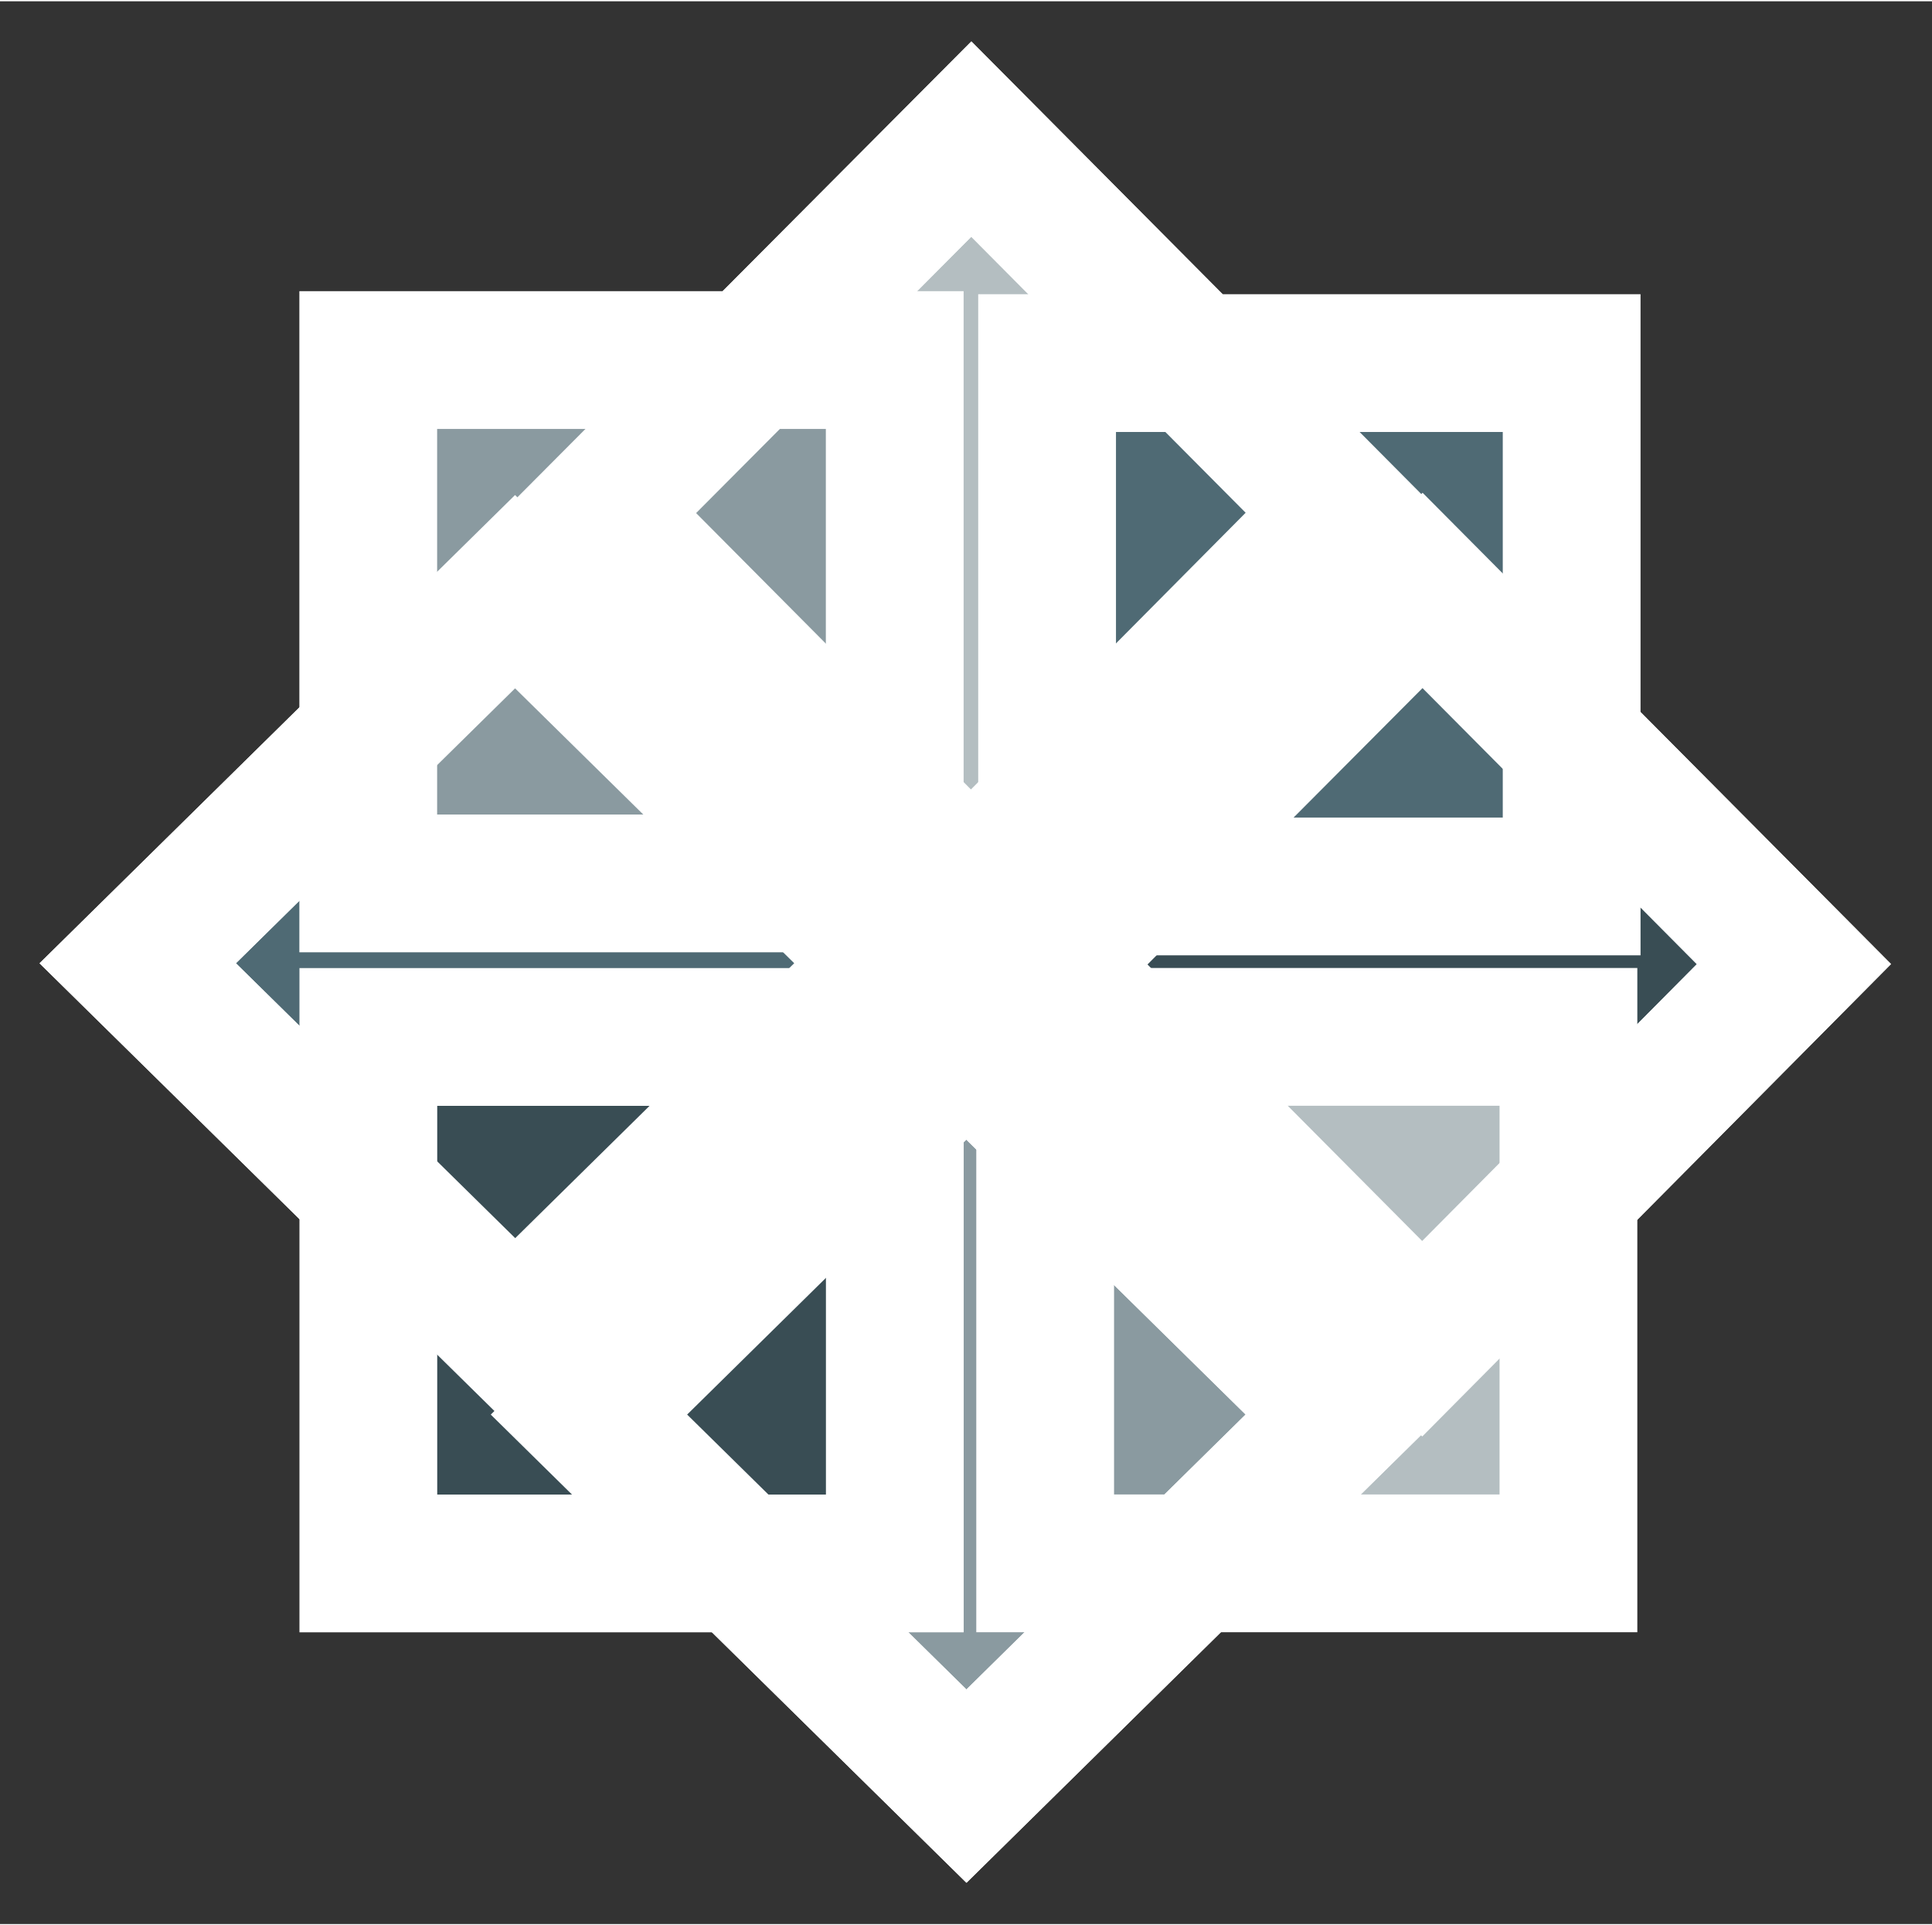<?xml version="1.0" encoding="UTF-8" standalone="no"?>
<!DOCTYPE svg PUBLIC "-//W3C//DTD SVG 1.1//EN" "http://www.w3.org/Graphics/SVG/1.1/DTD/svg11.dtd">
<!-- Generated by Microsoft Visio, SVG Export CentOSLogo.svg Page-1 -->
<svg xmlns="http://www.w3.org/2000/svg" xmlns:xlink="http://www.w3.org/1999/xlink" xmlns:ev="http://www.w3.org/2001/xml-events"
		xmlns:v="http://schemas.microsoft.com/visio/2003/SVGExtensions/" width="0.292in" height="0.291in"
		viewBox="0 0 21.049 20.949" xml:space="preserve" color-interpolation-filters="sRGB" class="st9">
	<rect x="0" y="0" width="21.049" height="20.949" fill="#333333" stroke="none"/>
	<v:documentProperties v:langID="1033" v:viewMarkup="false"/>

	<style type="text/css">
	<![CDATA[
		.st1 {fill:#b4bec1;stroke:#ffffff;stroke-linecap:butt;stroke-width:1.501}
		.st2 {fill:#394d54;stroke:#ffffff;stroke-linecap:butt;stroke-width:1.501}
		.st3 {fill:#fce94f;stroke:none;stroke-linecap:butt;stroke-width:0.75}
		.st4 {fill:#b4bec1;stroke:none;stroke-linecap:butt;stroke-width:0.75}
		.st5 {fill:#4f6a74;stroke:#ffffff;stroke-linecap:butt;stroke-width:1.501}
		.st6 {fill:#4f6a74;stroke:none;stroke-linecap:butt;stroke-width:0.75}
		.st7 {fill:#8a9aa0;stroke:#ffffff;stroke-linecap:butt;stroke-width:1.501}
		.st8 {fill:none;stroke:#ffffff;stroke-linecap:butt;stroke-width:1.501}
		.st9 {fill:none;fill-rule:evenodd;font-size:12px;overflow:visible;stroke-linecap:square;stroke-miterlimit:3}
	]]>
	</style>

	<g v:mID="0" v:index="1" v:groupContext="foregroundPage">
		<title>Page-1</title>
		<v:pageProperties v:drawingScale="1" v:pageScale="1" v:drawingUnits="19" v:shadowOffsetX="9" v:shadowOffsetY="-9"/>
		<g id="group388-1" transform="translate(1.501,-1.501)" v:mID="388" v:groupContext="group">
			<title>Sheet.388</title>
			<g id="shape373-2" v:mID="373" v:groupContext="shape" transform="translate(-1.703,21.871) rotate(-134.825)">
				<title>rect4182</title>
				<path d="M0.04 20.95 L5.78 20.95 L5.75 15.2 L0 15.2 L0.04 20.95 Z" class="st1"/>
			</g>
			<g id="shape374-4" v:mID="374" v:groupContext="shape" transform="translate(3.213,26.788) rotate(-134.825)">
				<title>rect4186</title>
				<path d="M0.04 20.95 L5.78 20.95 L5.75 15.2 L0 15.2 L0.04 20.95 Z" class="st2"/>
			</g>
			<g id="shape375-6" v:mID="375" v:groupContext="shape" transform="translate(2.716,-9.84)">
				<title>rect4188</title>
				<rect x="0" y="15.444" width="5.531" height="5.506" class="st3"/>
			</g>
			<g id="shape376-8" v:mID="376" v:groupContext="shape" transform="translate(9.886,-2.633)">
				<title>rect4190</title>
				<rect x="0" y="15.418" width="5.491" height="5.531" class="st4"/>
			</g>
			<g id="shape377-10" v:mID="377" v:groupContext="shape" transform="translate(18.875,22.797) rotate(135.438)">
				<title>rect4180</title>
				<path d="M0.09 20.95 L5.86 20.95 L5.77 15.18 L0 15.18 L0.09 20.95 Z" class="st5"/>
			</g>
			<g id="shape378-12" v:mID="378" v:groupContext="shape" transform="translate(9.908,-9.804)">
				<title>rect4192</title>
				<rect x="0" y="15.446" width="5.509" height="5.503" class="st6"/>
			</g>
			<g id="shape379-14" v:mID="379" v:groupContext="shape" transform="translate(23.791,27.714) rotate(135.438)">
				<title>rect4184</title>
				<path d="M0.09 20.95 L5.86 20.95 L5.77 15.18 L0 15.18 L0.09 20.95 Z" class="st7"/>
			</g>
			<g id="shape380-16" v:mID="380" v:groupContext="shape" transform="translate(2.511,-9.837)">
				<title>rect4168</title>
				<rect x="0" y="15.247" width="5.736" height="5.702" class="st7"/>
			</g>
			<g id="shape381-18" v:mID="381" v:groupContext="shape" transform="translate(9.886,-2.429)">
				<title>rect4170</title>
				<rect x="0" y="15.213" width="5.701" height="5.736" class="st8"/>
			</g>
			<g id="shape382-20" v:mID="382" v:groupContext="shape" transform="translate(9.907,-9.804)">
				<title>rect4172</title>
				<rect x="0" y="15.247" width="5.715" height="5.702" class="st8"/>
			</g>
			<g id="shape383-22" v:mID="383" v:groupContext="shape" transform="translate(2.512,-2.429)">
				<title>rect4174</title>
				<rect x="0" y="15.214" width="5.736" height="5.736" class="st2"/>
			</g>
			<g id="shape384-24" v:mID="384" v:groupContext="shape" transform="translate(18.875,22.797) rotate(135.438)">
				<title>rect4208</title>
				<path d="M0.09 20.95 L5.86 20.95 L5.77 15.18 L0 15.18 L0.09 20.95 Z" class="st8"/>
			</g>
			<g id="shape385-26" v:mID="385" v:groupContext="shape" transform="translate(-1.703,21.87) rotate(-134.825)">
				<title>rect4210</title>
				<path d="M0.04 20.95 L5.78 20.95 L5.75 15.2 L0 15.2 L0.04 20.95 Z" class="st8"/>
			</g>
			<g id="shape386-28" v:mID="386" v:groupContext="shape" transform="translate(23.791,27.714) rotate(135.438)">
				<title>rect4212</title>
				<path d="M0.09 20.95 L5.86 20.95 L5.77 15.18 L0 15.18 L0.09 20.95 Z" class="st8"/>
			</g>
			<g id="shape387-30" v:mID="387" v:groupContext="shape" transform="translate(3.213,26.788) rotate(-134.825)">
				<title>rect4214</title>
				<path d="M0.04 20.95 L5.78 20.95 L5.75 15.2 L0 15.2 L0.04 20.95 Z" class="st8"/>
			</g>
		</g>
	</g>
</svg>
